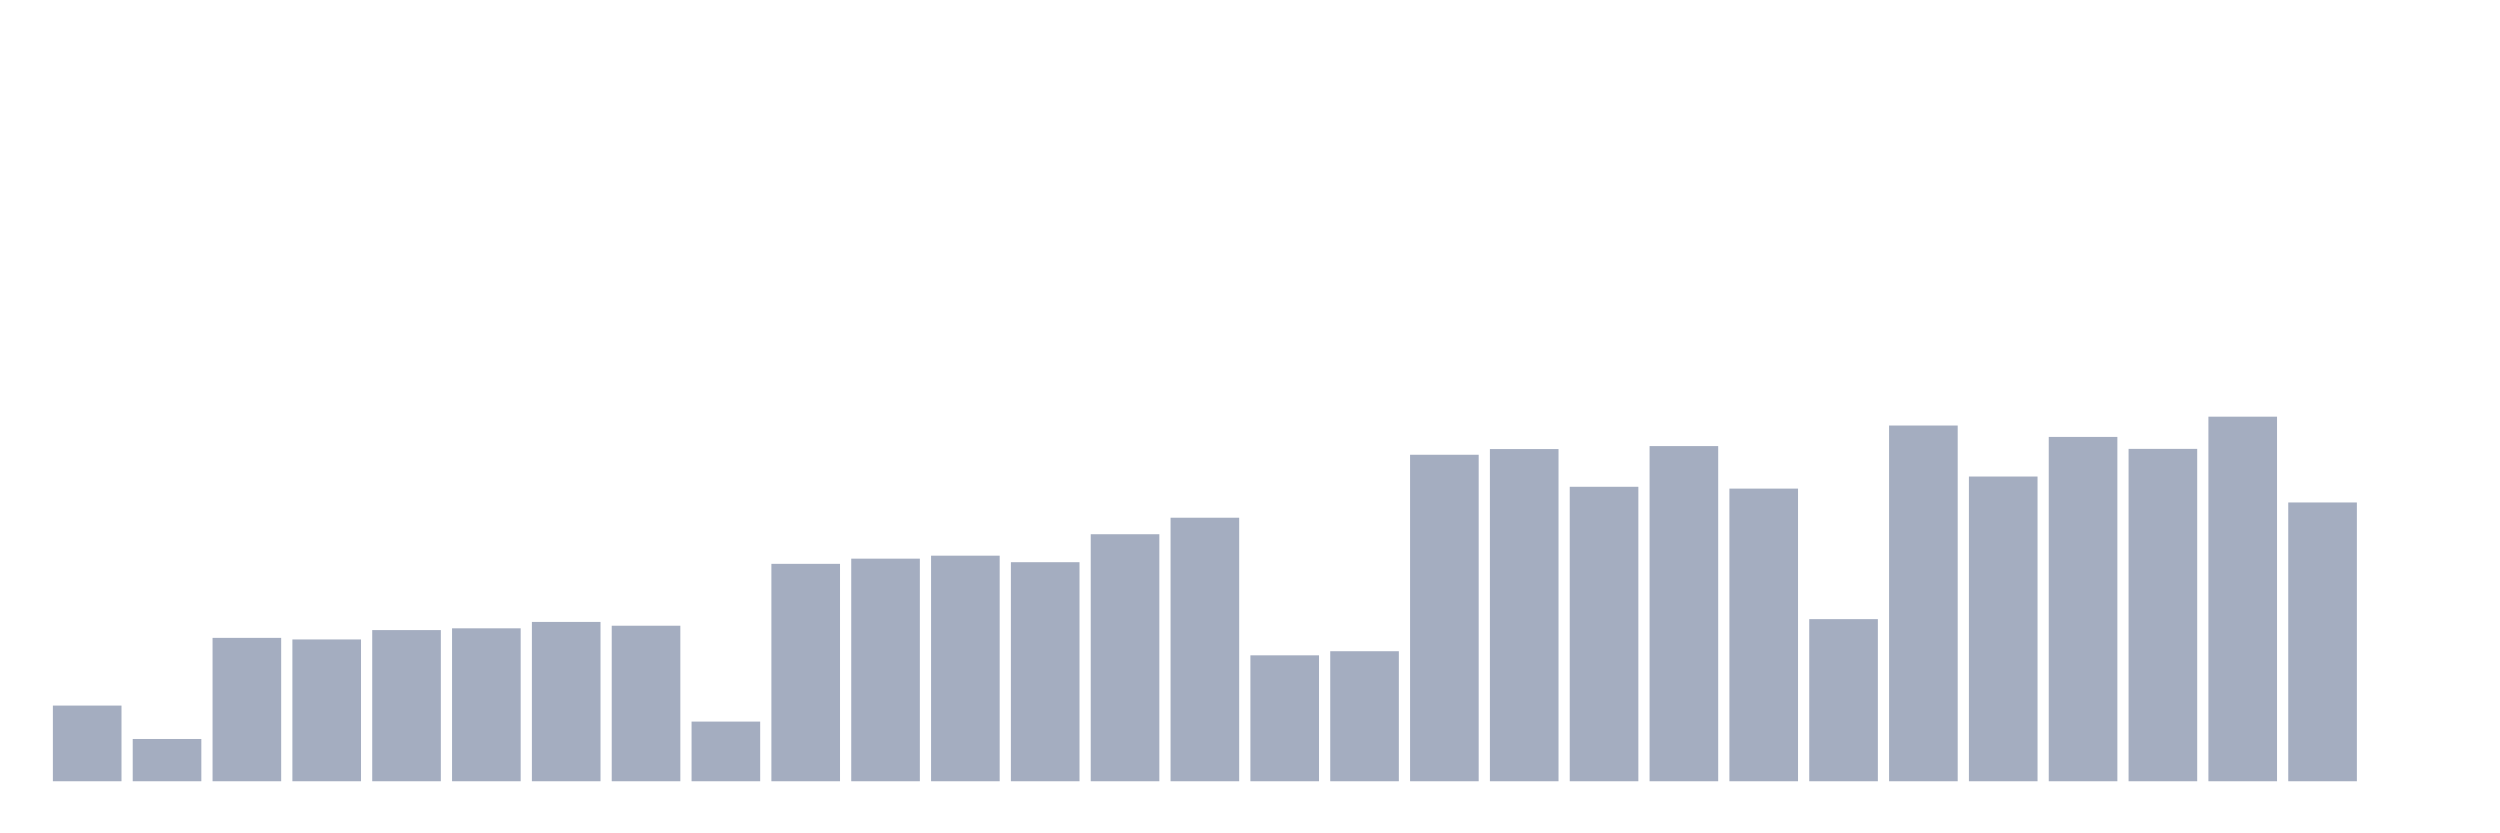 <svg xmlns="http://www.w3.org/2000/svg" viewBox="0 0 480 160"><g transform="translate(10,10)"><rect class="bar" x="0.153" width="13.175" y="125.47" height="14.53" fill="rgb(164,173,192)"></rect><rect class="bar" x="15.482" width="13.175" y="131.885" height="8.115" fill="rgb(164,173,192)"></rect><rect class="bar" x="30.81" width="13.175" y="112.471" height="27.529" fill="rgb(164,173,192)"></rect><rect class="bar" x="46.138" width="13.175" y="112.775" height="27.225" fill="rgb(164,173,192)"></rect><rect class="bar" x="61.466" width="13.175" y="110.977" height="29.023" fill="rgb(164,173,192)"></rect><rect class="bar" x="76.794" width="13.175" y="110.637" height="29.363" fill="rgb(164,173,192)"></rect><rect class="bar" x="92.123" width="13.175" y="109.41" height="30.59" fill="rgb(164,173,192)"></rect><rect class="bar" x="107.451" width="13.175" y="110.139" height="29.861" fill="rgb(164,173,192)"></rect><rect class="bar" x="122.779" width="13.175" y="128.544" height="11.456" fill="rgb(164,173,192)"></rect><rect class="bar" x="138.107" width="13.175" y="98.258" height="41.742" fill="rgb(164,173,192)"></rect><rect class="bar" x="153.436" width="13.175" y="97.261" height="42.739" fill="rgb(164,173,192)"></rect><rect class="bar" x="168.764" width="13.175" y="96.69" height="43.31" fill="rgb(164,173,192)"></rect><rect class="bar" x="184.092" width="13.175" y="97.942" height="42.058" fill="rgb(164,173,192)"></rect><rect class="bar" x="199.42" width="13.175" y="92.572" height="47.428" fill="rgb(164,173,192)"></rect><rect class="bar" x="214.748" width="13.175" y="89.401" height="50.599" fill="rgb(164,173,192)"></rect><rect class="bar" x="230.077" width="13.175" y="115.824" height="24.176" fill="rgb(164,173,192)"></rect><rect class="bar" x="245.405" width="13.175" y="115.035" height="24.965" fill="rgb(164,173,192)"></rect><rect class="bar" x="260.733" width="13.175" y="77.313" height="62.687" fill="rgb(164,173,192)"></rect><rect class="bar" x="276.061" width="13.175" y="76.22" height="63.78" fill="rgb(164,173,192)"></rect><rect class="bar" x="291.39" width="13.175" y="83.461" height="56.539" fill="rgb(164,173,192)"></rect><rect class="bar" x="306.718" width="13.175" y="75.649" height="64.351" fill="rgb(164,173,192)"></rect><rect class="bar" x="322.046" width="13.175" y="83.813" height="56.187" fill="rgb(164,173,192)"></rect><rect class="bar" x="337.374" width="13.175" y="108.875" height="31.125" fill="rgb(164,173,192)"></rect><rect class="bar" x="352.702" width="13.175" y="71.701" height="68.299" fill="rgb(164,173,192)"></rect><rect class="bar" x="368.031" width="13.175" y="81.493" height="58.507" fill="rgb(164,173,192)"></rect><rect class="bar" x="383.359" width="13.175" y="73.888" height="66.112" fill="rgb(164,173,192)"></rect><rect class="bar" x="398.687" width="13.175" y="76.184" height="63.816" fill="rgb(164,173,192)"></rect><rect class="bar" x="414.015" width="13.175" y="70" height="70" fill="rgb(164,173,192)"></rect><rect class="bar" x="429.344" width="13.175" y="86.473" height="53.527" fill="rgb(164,173,192)"></rect><rect class="bar" x="444.672" width="13.175" y="140" height="0" fill="rgb(164,173,192)"></rect></g></svg>